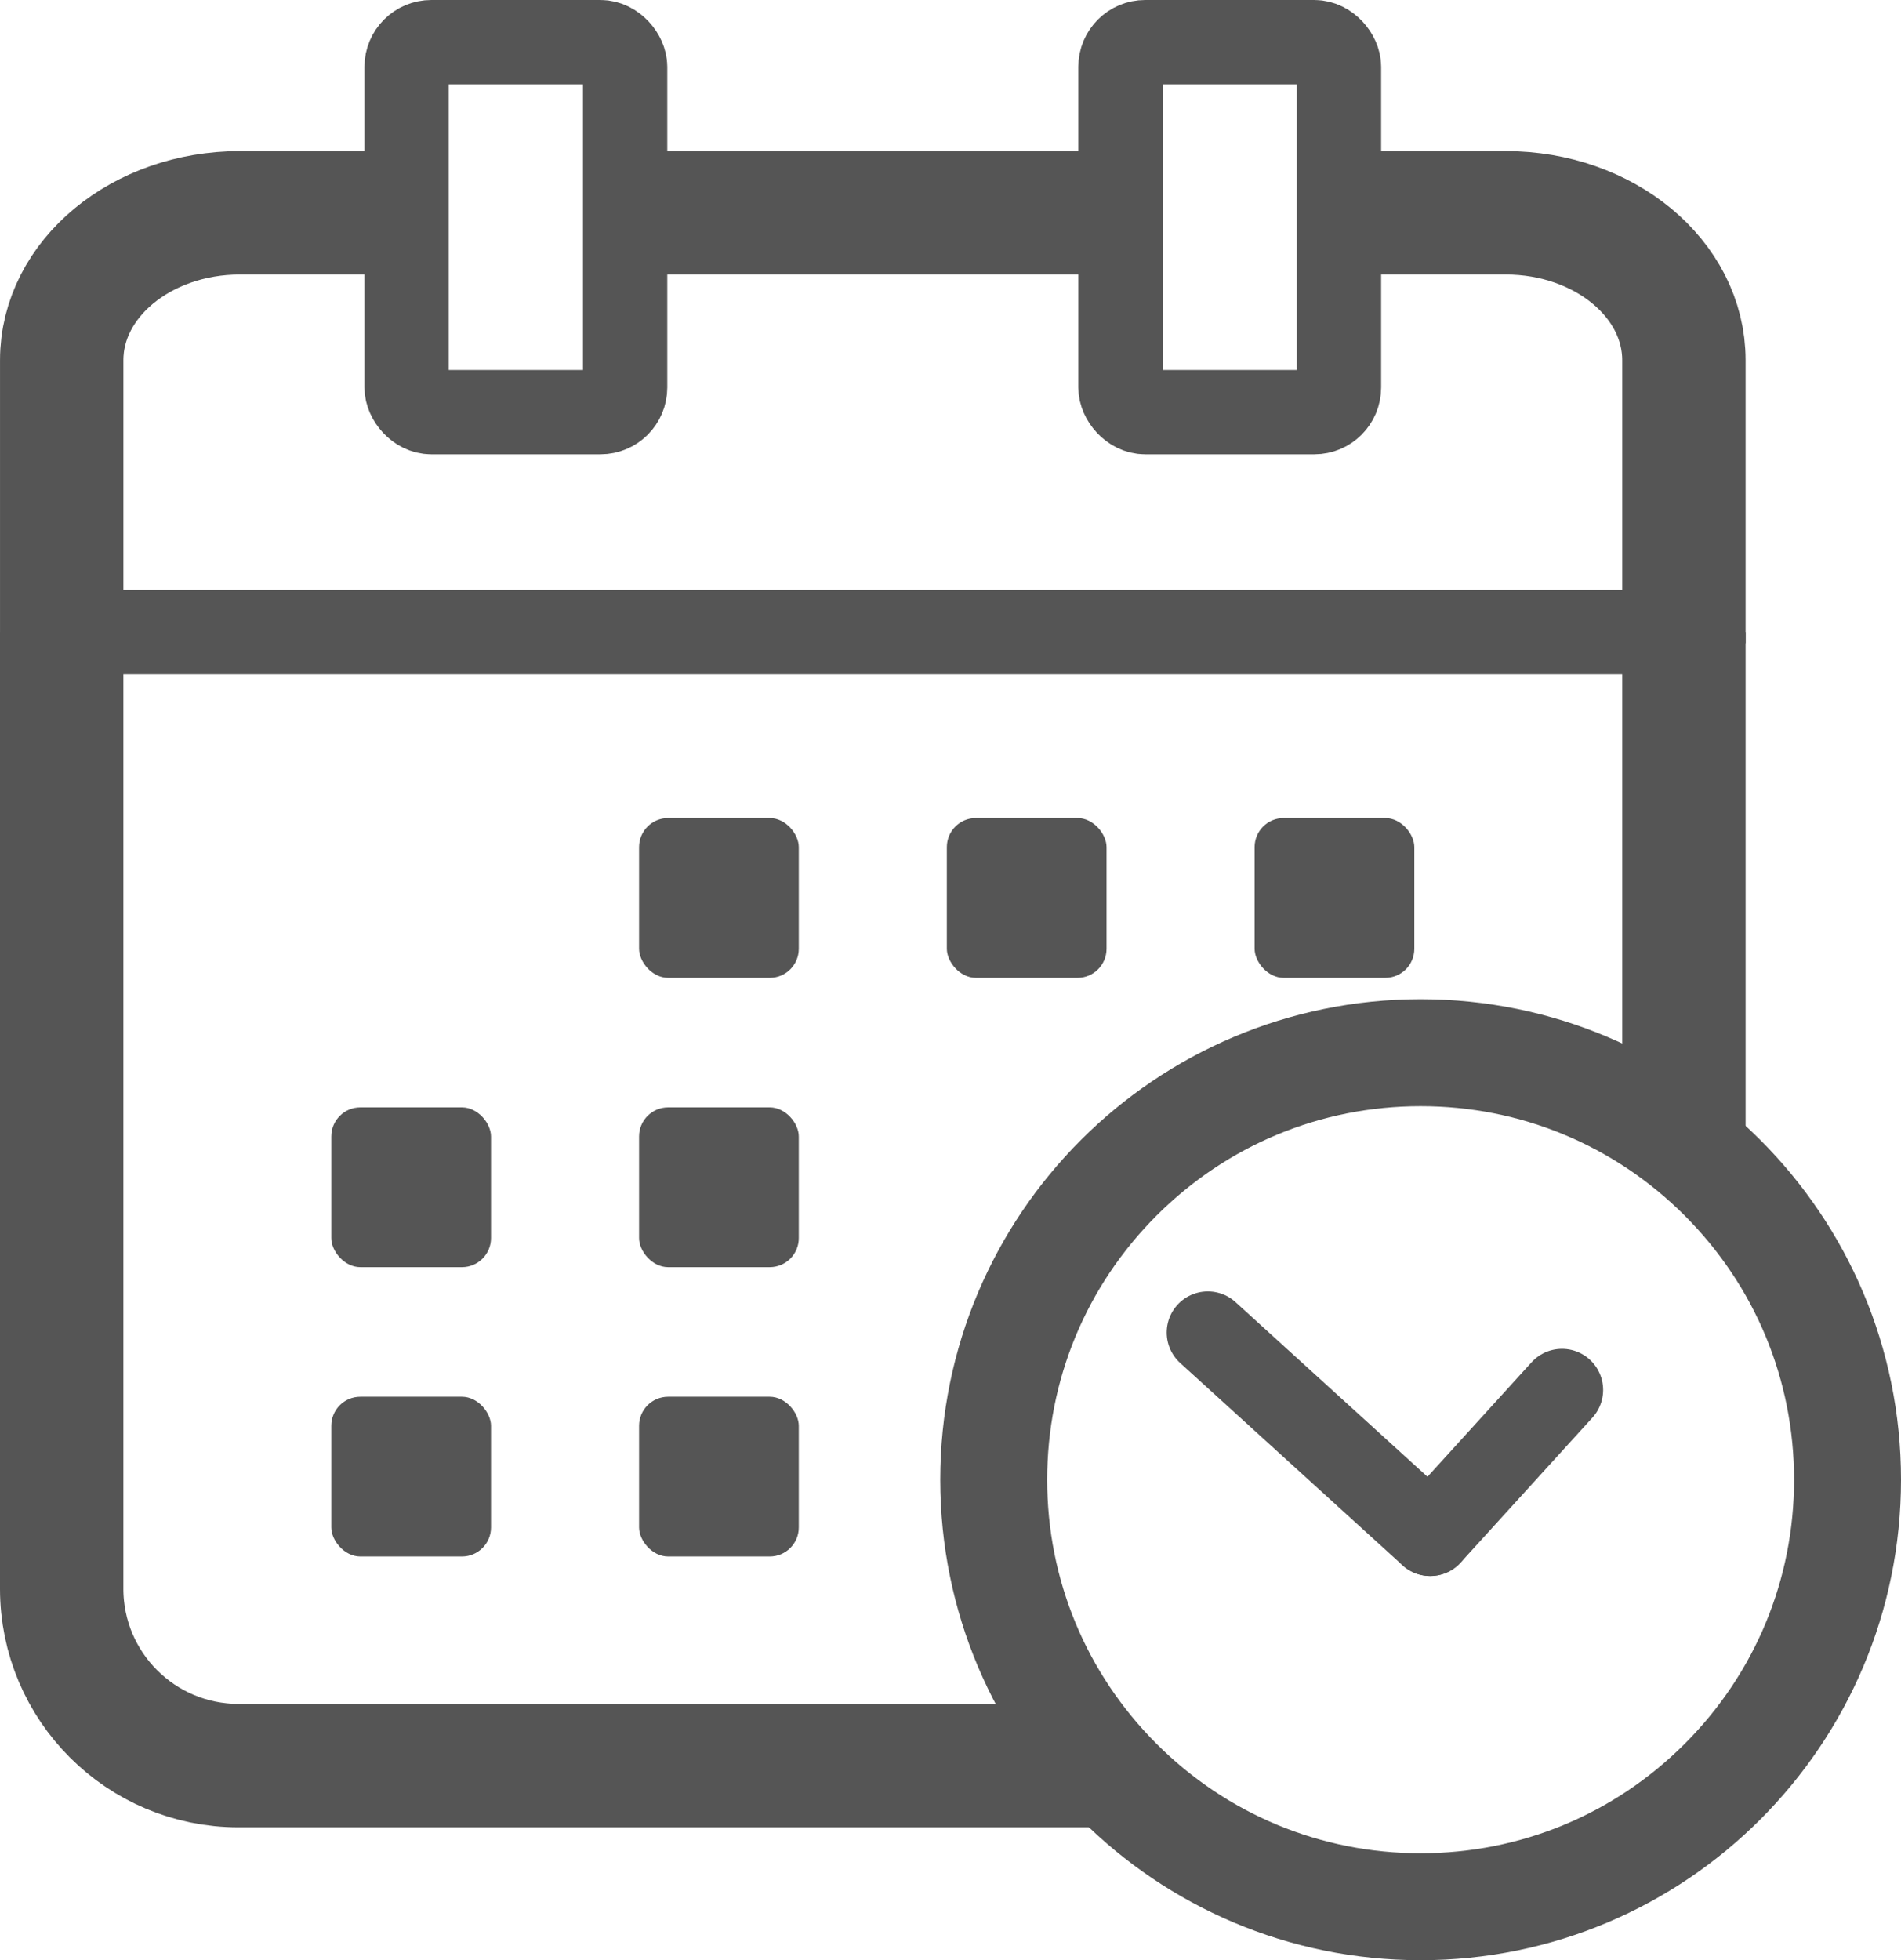 <?xml version="1.0" encoding="UTF-8"?>
<svg xmlns="http://www.w3.org/2000/svg" viewBox="0 0 924.43 953">
  <g id="cal-icon">
    <g id="cal-dts">
      <g id="drow-1">
        <rect x="460.43" y="397.73" width="77.67" height="77.67" rx="14.12" ry="14.12" fill="#555"/>
        <rect x="310.77" y="397.73" width="77.67" height="77.67" rx="14.12" ry="14.12" fill="#555"/>
        <rect x="610.1" y="397.73" width="77.67" height="77.67" rx="14.12" ry="14.12" fill="#555"/>
      </g>
      <g id="drow-2">
        <rect x="310.77" y="538.39" width="77.67" height="77.67" rx="14.12" ry="14.12" fill="#555"/>
        <rect x="161.1" y="538.39" width="77.67" height="77.67" rx="14.12" ry="14.12" fill="#555"/>
      </g>
      <g id="drow-3">
        <rect x="310.77" y="679.06" width="77.67" height="77.67" rx="14.12" ry="14.12" fill="#555"/>
        <rect x="161.1" y="679.06" width="77.67" height="77.67" rx="14.12" ry="14.12" fill="#555"/>
      </g>
    </g>
    <g id="cal-head">
      <rect id="bind-2" x="544.87" y="20.5" width="106.26" height="179.87" rx="12" ry="12" fill="none" stroke="#555" stroke-miterlimit="10" stroke-width="41"/>
      <rect id="bind-1" x="197.73" y="20.5" width="106.26" height="179.87" rx="12" ry="12" fill="none" stroke="#555" stroke-miterlimit="10" stroke-width="41"/>
      <line id="bind-m" x1="303.99" y1="103.46" x2="544.87" y2="103.46" fill="none" stroke="#555" stroke-miterlimit="10" stroke-width="60"/>
      <path id="cal-h-r" d="M651.14,103.46h81.09c47.85,0,86.63,32.08,86.63,71.65v137.63" fill="none" stroke="#555" stroke-miterlimit="10" stroke-width="60"/>
      <path id="cal-h" d="M197.73,103.46h-81.09c-47.85,0-86.63,32.08-86.63,71.65v137.63" fill="none" stroke="#555" stroke-miterlimit="10" stroke-width="60"/>
    </g>
    <line id="cal-body" x1="30" y1="307.34" x2="818.86" y2="307.34" fill="none" stroke="#555" stroke-miterlimit="10" stroke-width="41"/>
    <line id="cal-body-2" data-name="cal-body" x1="818.86" y1="307.34" x2="818.86" y2="556.28" fill="none" stroke="#555" stroke-miterlimit="10" stroke-width="60"/>
    <path id="cal-body-3" data-name="cal-body" d="M531.44,858.4H115.98c-47.49,0-85.98-38.5-85.98-85.98v-465.08" fill="none" stroke="#555" stroke-miterlimit="10" stroke-width="60"/>
  </g>
  <g id="Layer_4">
    <g id="os-cl">
      <path d="M690.83,537.8c48.51,0,94.11,18.89,128.41,53.19,34.3,34.3,53.19,79.9,53.19,128.41s-18.89,94.11-53.19,128.41c-34.3,34.3-79.9,53.19-128.41,53.19s-94.11-18.89-128.41-53.19c-34.3-34.3-53.19-79.9-53.19-128.41s18.89-94.11,53.19-128.41c34.3-34.3,79.9-53.19,128.41-53.19M690.83,485.8c-129.01,0-233.6,104.59-233.6,233.6s104.59,233.6,233.6,233.6,233.6-104.59,233.6-233.6-104.59-233.6-233.6-233.6h0Z" fill="#555"/>
    </g>
    <line id="hr-hand" x1="695.5" y1="746.22" x2="587.35" y2="647.85" fill="none" stroke="#555" stroke-linecap="round" stroke-miterlimit="10" stroke-width="40"/>
    <line id="min-hand" x1="695.5" y1="746.22" x2="759.58" y2="675.76" fill="none" stroke="#555" stroke-linecap="round" stroke-miterlimit="10" stroke-width="40"/>
  </g>
</svg>